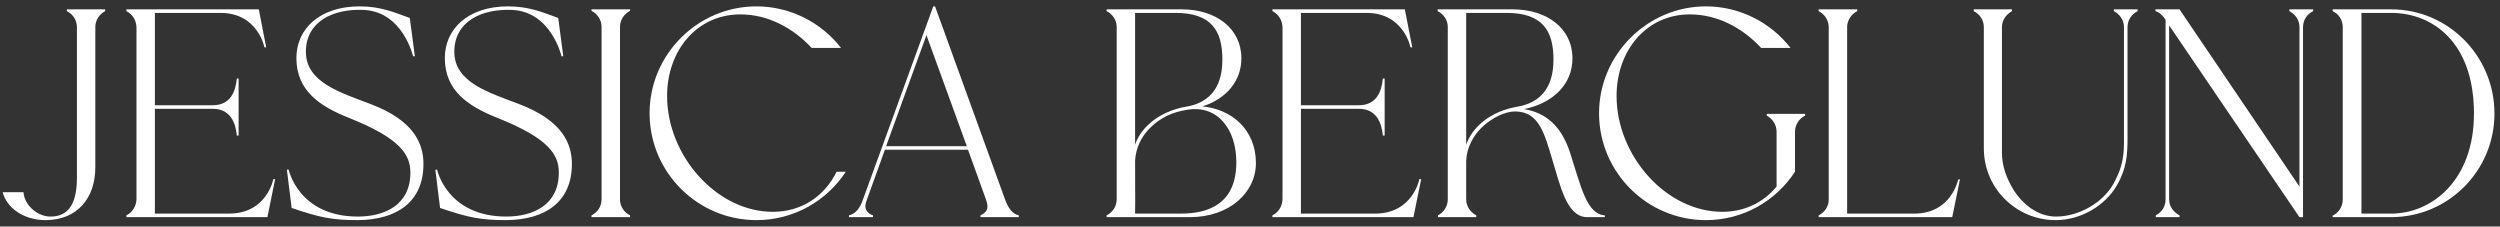 <svg width="320" height="29" viewBox="0 0 320 29" fill="none" xmlns="http://www.w3.org/2000/svg">
<rect x="0" y="0" width="320" height="29" fill="#333333" stroke="none"/>
<path d="M5.818 28.176C9.846 28.176 12.202 25.402 12.202 21.412V3.476C12.202 2.564 12.734 1.804 13.456 1.424V1.196H8.554V1.424C9.314 1.804 9.846 2.564 9.846 3.476V22.78C9.846 26.466 8.478 27.72 6.464 27.72C4.754 27.72 3.12 26.238 3.006 24.604H0.346C0.802 26.466 2.892 28.176 5.818 28.176ZM16.178 27.796H34.228L35.216 22.932H34.988C34.988 22.932 34.152 27.34 29.326 27.34H19.826V13.926H27.236C29.516 13.926 30.162 15.75 30.314 17.346H30.542V10.05H30.314C30.162 11.684 29.516 13.47 27.236 13.47H19.826V1.652H28.224C33.012 1.652 33.848 6.06 33.848 6.06H34.076L33.126 1.196H16.178V1.424C16.938 1.804 17.432 2.564 17.47 3.476V25.516C17.432 26.428 16.938 27.188 16.178 27.568V27.796ZM45.804 28.176C50.82 28.138 54.202 25.82 54.202 20.994C54.202 18.334 52.948 15.408 47.438 13.318C43.562 11.836 39.154 10.544 39.154 6.63C39.154 2.716 42.688 1.082 46.602 1.272C51.58 1.538 52.872 7.2 52.872 7.2H53.1L52.454 2.298C50.44 1.576 48.73 0.816 46.032 0.816C40.864 0.816 37.938 3.742 37.938 7.428C37.938 11.646 40.978 13.622 44.702 15.104C51.276 17.726 52.53 19.816 52.53 22.096C52.53 26.276 49.186 27.72 45.804 27.72C38.204 27.72 36.95 21.716 36.95 21.716H36.722L37.33 26.618C40.902 27.834 42.498 28.176 45.804 28.176ZM64.804 28.176C69.82 28.138 73.202 25.82 73.202 20.994C73.202 18.334 71.948 15.408 66.438 13.318C62.562 11.836 58.154 10.544 58.154 6.63C58.154 2.716 61.688 1.082 65.602 1.272C70.58 1.538 71.872 7.2 71.872 7.2H72.1L71.454 2.298C69.44 1.576 67.73 0.816 65.032 0.816C59.864 0.816 56.938 3.742 56.938 7.428C56.938 11.646 59.978 13.622 63.702 15.104C70.276 17.726 71.53 19.816 71.53 22.096C71.53 26.276 68.186 27.72 64.804 27.72C57.204 27.72 55.95 21.716 55.95 21.716H55.722L56.33 26.618C59.902 27.834 61.498 28.176 64.804 28.176ZM75.71 27.796H80.65V27.568C79.89 27.188 79.358 26.428 79.358 25.516V3.438C79.358 2.564 79.89 1.766 80.65 1.386V1.196H75.71V1.386C76.47 1.766 77.002 2.564 77.002 3.438V25.516C77.002 26.428 76.47 27.188 75.71 27.568V27.796ZM96.826 28.176C101.614 28.176 105.832 25.706 108.264 21.982H107.086C105.566 25.06 102.678 27.112 98.916 27.112C91.734 27.112 85.388 19.93 85.388 12.292C85.388 6.478 89.188 1.842 94.774 1.842C98.232 1.842 101.462 3.514 103.894 6.136H107.656C105.148 2.906 101.196 0.816 96.826 0.816C89.302 0.816 83.146 6.972 83.146 14.496C83.146 22.058 89.302 28.176 96.826 28.176ZM108.668 27.796H111.746V27.568C111.062 27.34 110.53 26.77 110.872 25.82L113.266 19.17H123.906L126.224 25.592C126.642 26.77 126.262 27.188 125.502 27.568V27.796H130.404V27.568C129.568 27.378 129.074 26.656 128.656 25.554L119.688 0.816H119.46L110.454 25.554C110.074 26.656 109.504 27.378 108.668 27.568V27.796ZM113.418 18.714L118.586 4.502L123.754 18.714H113.418ZM141.644 27.796H152.284C157.414 27.796 160.758 24.604 160.758 20.88C160.758 16.548 157.604 13.964 153.918 13.622C156.958 12.634 158.896 10.392 158.896 7.466C158.896 3.628 155.628 1.196 151.258 1.196H141.644V1.424C142.404 1.804 142.936 2.564 142.936 3.476V25.516C142.936 26.428 142.404 27.188 141.644 27.568V27.796ZM145.292 27.34C145.292 26.846 145.33 26.086 145.292 20.576C145.368 19.018 146.052 17.46 147.306 16.282C148.484 15.142 149.966 14.344 152.018 14.04C155.894 13.432 158.25 16.586 158.25 20.766C158.25 26.124 154.64 27.34 151.182 27.34H145.292ZM145.292 18.524V1.652H150.46C155.096 1.652 156.464 3.97 156.464 7.618C156.464 9.518 156.046 12.976 151.79 13.66C150.232 13.926 148.332 14.648 146.964 15.978C146.242 16.662 145.634 17.498 145.292 18.524ZM162.871 27.796H180.921L181.909 22.932H181.681C181.681 22.932 180.845 27.34 176.019 27.34H166.519V13.926H173.929C176.209 13.926 176.855 15.75 177.007 17.346H177.235V10.05H177.007C176.855 11.684 176.209 13.47 173.929 13.47H166.519V1.652H174.917C179.705 1.652 180.541 6.06 180.541 6.06H180.769L179.819 1.196H162.871V1.424C163.631 1.804 164.125 2.564 164.163 3.476V25.516C164.125 26.428 163.631 27.188 162.871 27.568V27.796ZM184.061 27.796H188.963V27.568C188.241 27.188 187.671 26.428 187.671 25.516V20.576C187.747 18.904 188.545 17.27 189.989 16.016C191.015 15.142 192.573 14.23 194.055 14.268C197.019 14.344 197.703 17.156 198.691 20.424C199.717 23.73 200.477 27.606 203.023 27.796H205.417V27.568C203.099 27.416 202.377 23.92 200.971 19.55C199.831 16.054 197.817 14.42 195.081 13.964C198.805 13.204 201.275 10.772 201.275 7.466C201.275 3.628 198.007 1.196 193.637 1.196H184.023V1.424C184.783 1.804 185.315 2.564 185.315 3.438V25.516C185.315 26.428 184.783 27.188 184.061 27.568V27.796ZM187.671 18.524V1.652H192.839C197.475 1.652 198.843 3.97 198.843 7.618C198.843 9.518 198.425 12.976 194.169 13.66C192.725 13.926 191.053 14.496 189.685 15.674C188.811 16.434 188.089 17.308 187.671 18.524ZM218.359 28.176C223.147 28.176 227.327 25.706 229.759 21.982V16.852C229.759 15.978 230.291 15.18 231.051 14.8V14.572H226.149V14.8C226.871 15.18 227.403 15.978 227.403 16.852V23.882C225.769 25.858 223.375 27.112 220.449 27.112C213.267 27.112 206.921 19.93 206.921 12.292C206.921 6.478 210.721 1.842 216.307 1.842C219.765 1.842 222.995 3.514 225.427 6.136H229.189C226.681 2.906 222.729 0.816 218.359 0.816C210.835 0.816 204.679 7.01 204.679 14.496C204.679 22.058 210.835 28.176 218.359 28.176ZM232.785 27.796H249.885L250.873 22.97H250.645C250.645 22.97 249.809 27.34 245.021 27.34H236.433V3.476C236.433 2.602 236.965 1.804 237.725 1.424V1.196H232.785V1.424C233.545 1.804 234.077 2.602 234.077 3.476V25.554C234.077 26.428 233.545 27.188 232.785 27.568V27.796ZM263.127 28.176C266.357 28.176 269.473 26.314 270.955 23.73C272.209 21.602 272.323 19.74 272.323 17.688V3.476C272.323 2.564 272.855 1.804 273.615 1.424V1.196H270.575V1.424C271.297 1.804 271.867 2.564 271.867 3.438V18.334C271.867 20.69 271.335 22.02 270.537 23.502C269.207 25.896 266.167 27.72 263.165 27.72C260.847 27.72 258.909 26.162 257.731 24.3C256.819 22.78 256.249 21.26 256.249 19.512V3.476C256.249 2.564 256.819 1.804 257.541 1.424V1.196H252.639V1.424C253.399 1.804 253.931 2.564 253.931 3.476V18.98C253.931 21.336 254.805 23.502 256.249 25.098C257.959 26.998 260.391 28.176 263.127 28.176ZM275.939 27.796H278.979V27.568C278.219 27.15 277.649 26.466 277.649 25.516V3.248L294.331 27.796H294.787V3.476C294.787 2.526 295.319 1.804 296.079 1.424V1.196H293.039V1.424C293.761 1.804 294.331 2.526 294.331 3.476V23.882L278.979 1.196H275.901V1.424C276.395 1.576 276.889 2.032 277.193 2.526V25.516C277.193 26.466 276.699 27.15 275.939 27.568V27.796ZM298.58 27.796H306.066C313.362 27.796 319.29 21.868 319.29 14.534C319.29 7.162 313.362 1.196 306.066 1.196H298.58V1.424C299.378 1.804 299.872 2.564 299.872 3.476V25.516C299.872 26.428 299.378 27.226 298.58 27.606V27.796ZM302.266 27.34V1.652H306.066C311.31 1.652 316.668 5.338 316.668 14.534C316.668 23.046 311.31 27.34 306.066 27.34H302.266Z" fill="white"/>
</svg>
